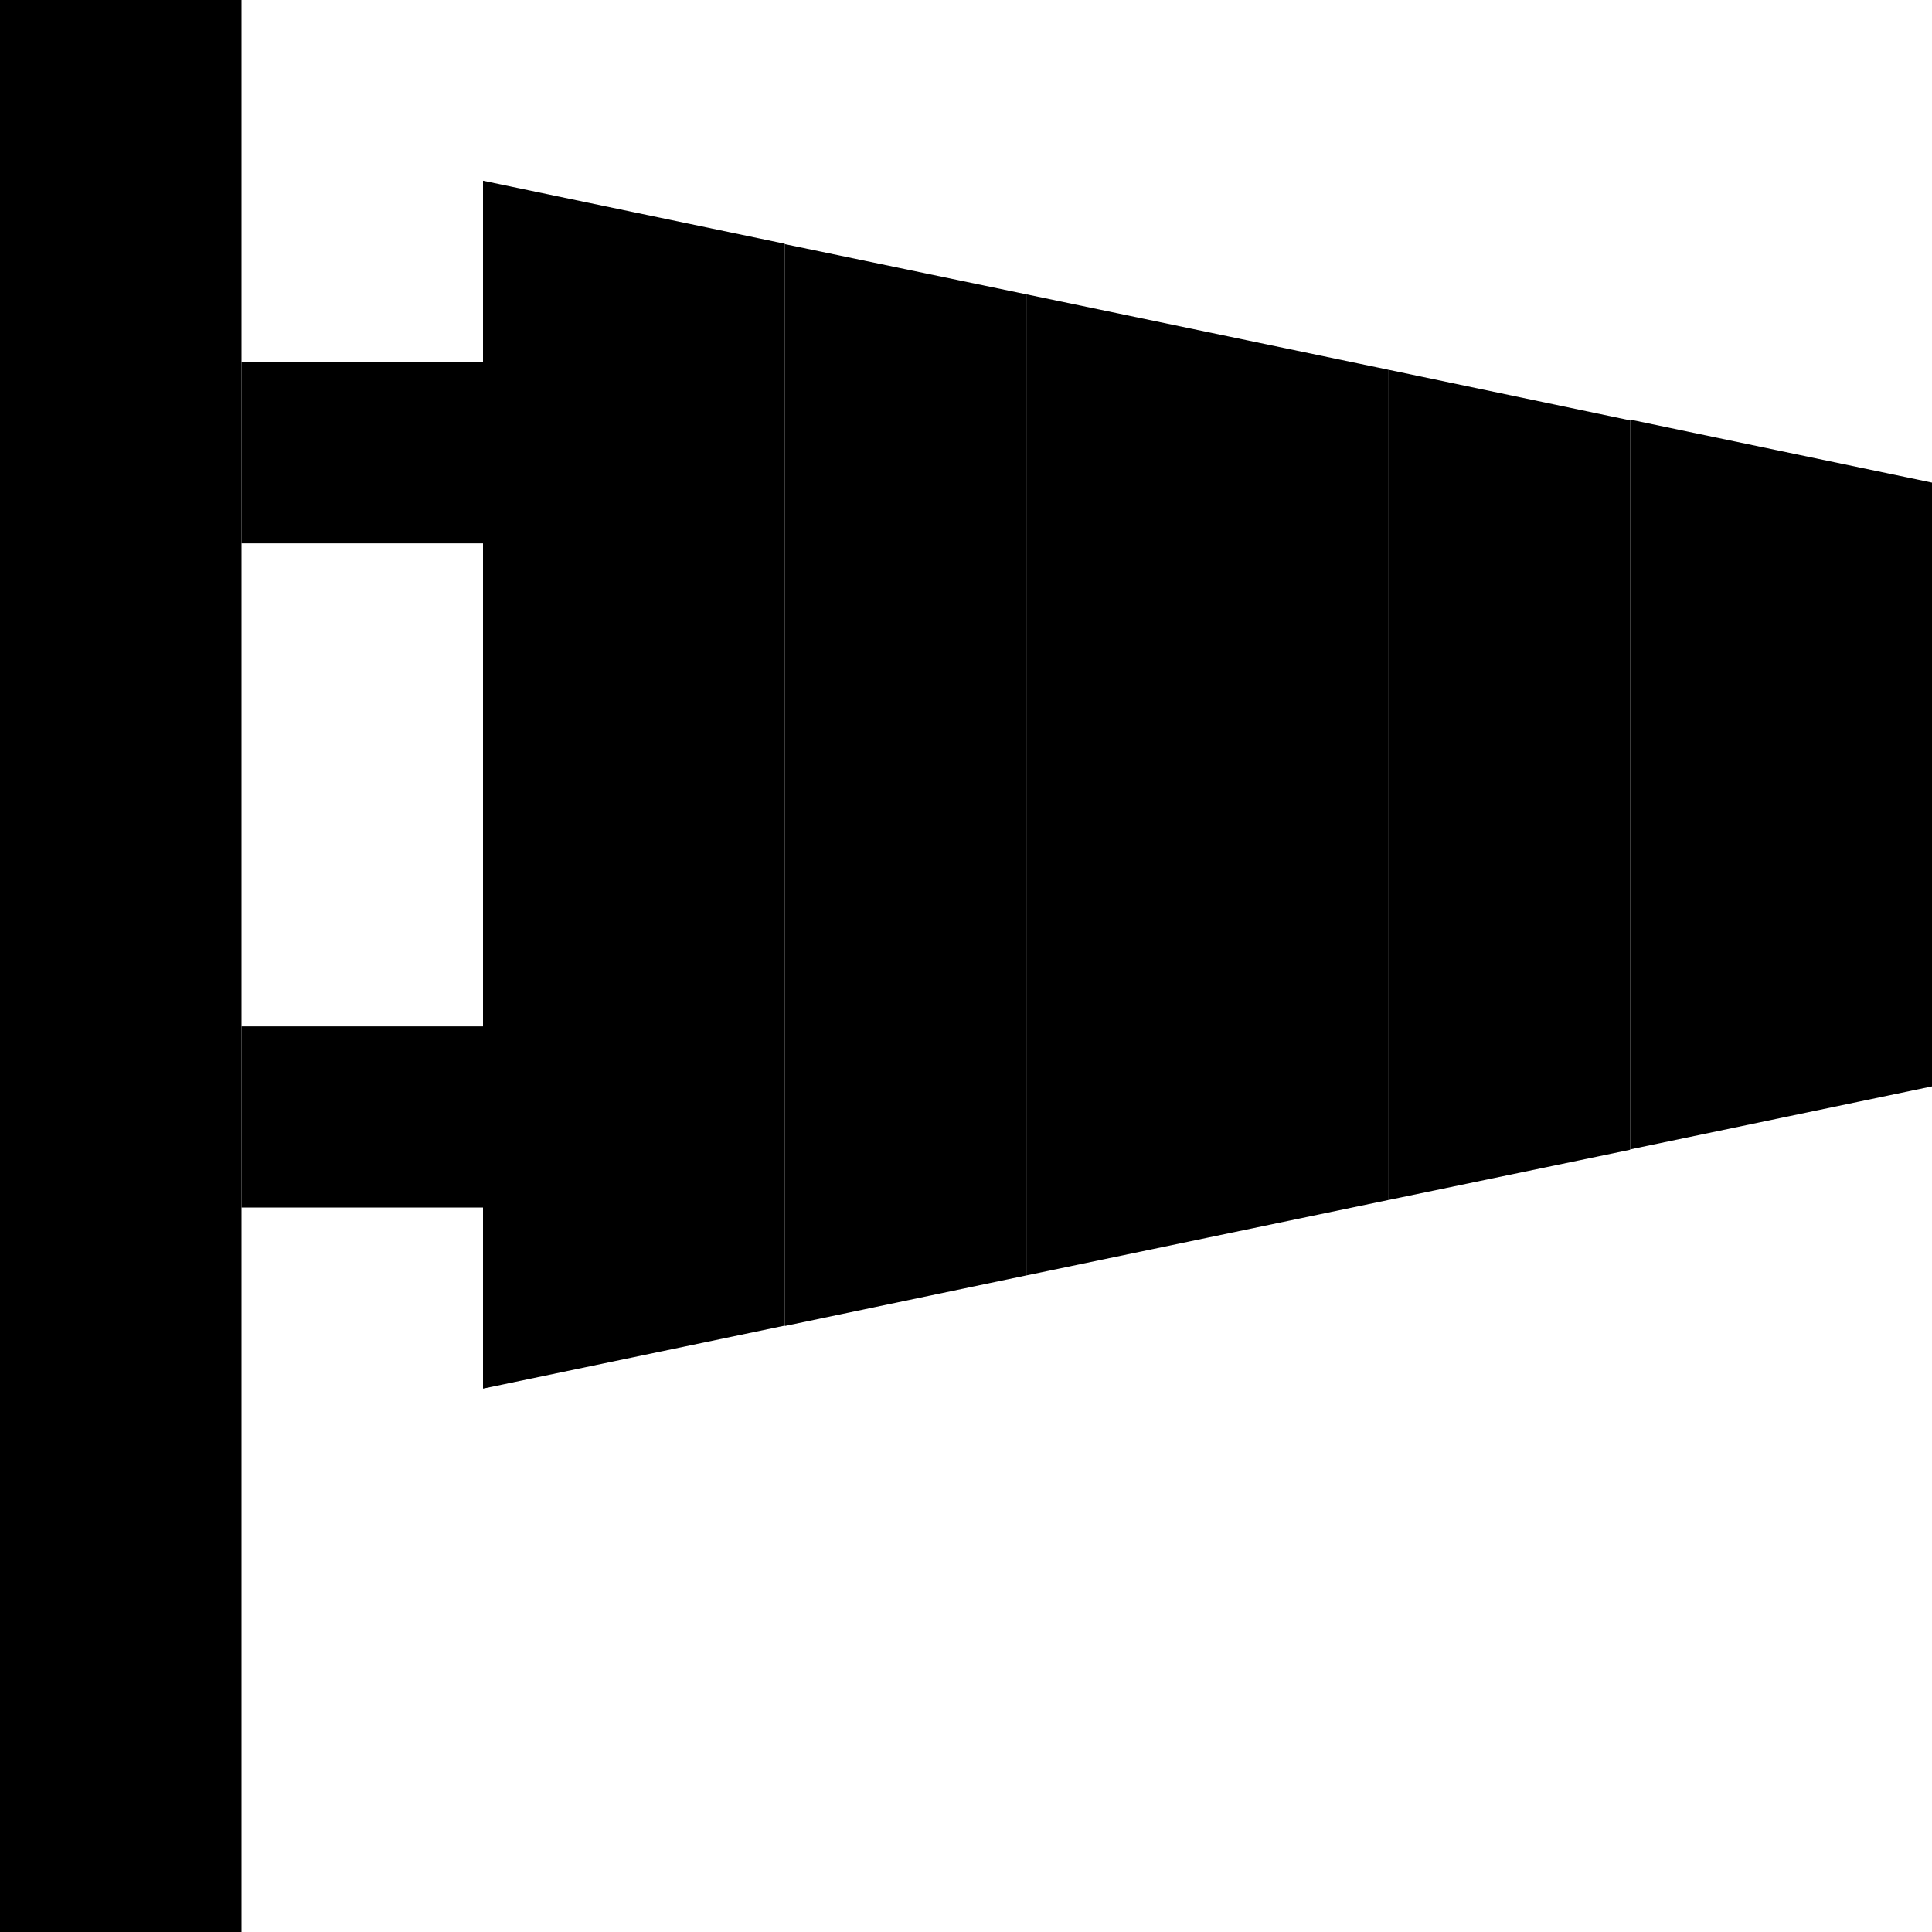 <svg xmlns="http://www.w3.org/2000/svg" width="24" height="24" viewBox="0 0 512 512">
    <path class="pr-icon-duotone-secondary" d="M64 96l0 48 64 0 0 128-64 0 0 48 64 0 0 48 80-16.7 0-286.7c-26.7-5.6-53.3-11.1-80-16.7l0 48L64 96zM272 78l0 260c32-6.7 64-13.3 96-20l0-220c-32-6.7-64-13.3-96-20zm160 33.3l0 193.3c26.7-5.6 53.3-11.1 80-16.7l0-160c-26.7-5.6-53.3-11.1-80-16.7z"/>
    <path class="pr-icon-duotone-primary" d="M64 32L64 0 0 0 0 32 0 480l0 32 64 0 0-32L64 32zM208 64.7l0 286.7L272 338l0-260L208 64.7zM368 318l64-13.3 0-193.3L368 98l0 220z"/>
</svg>